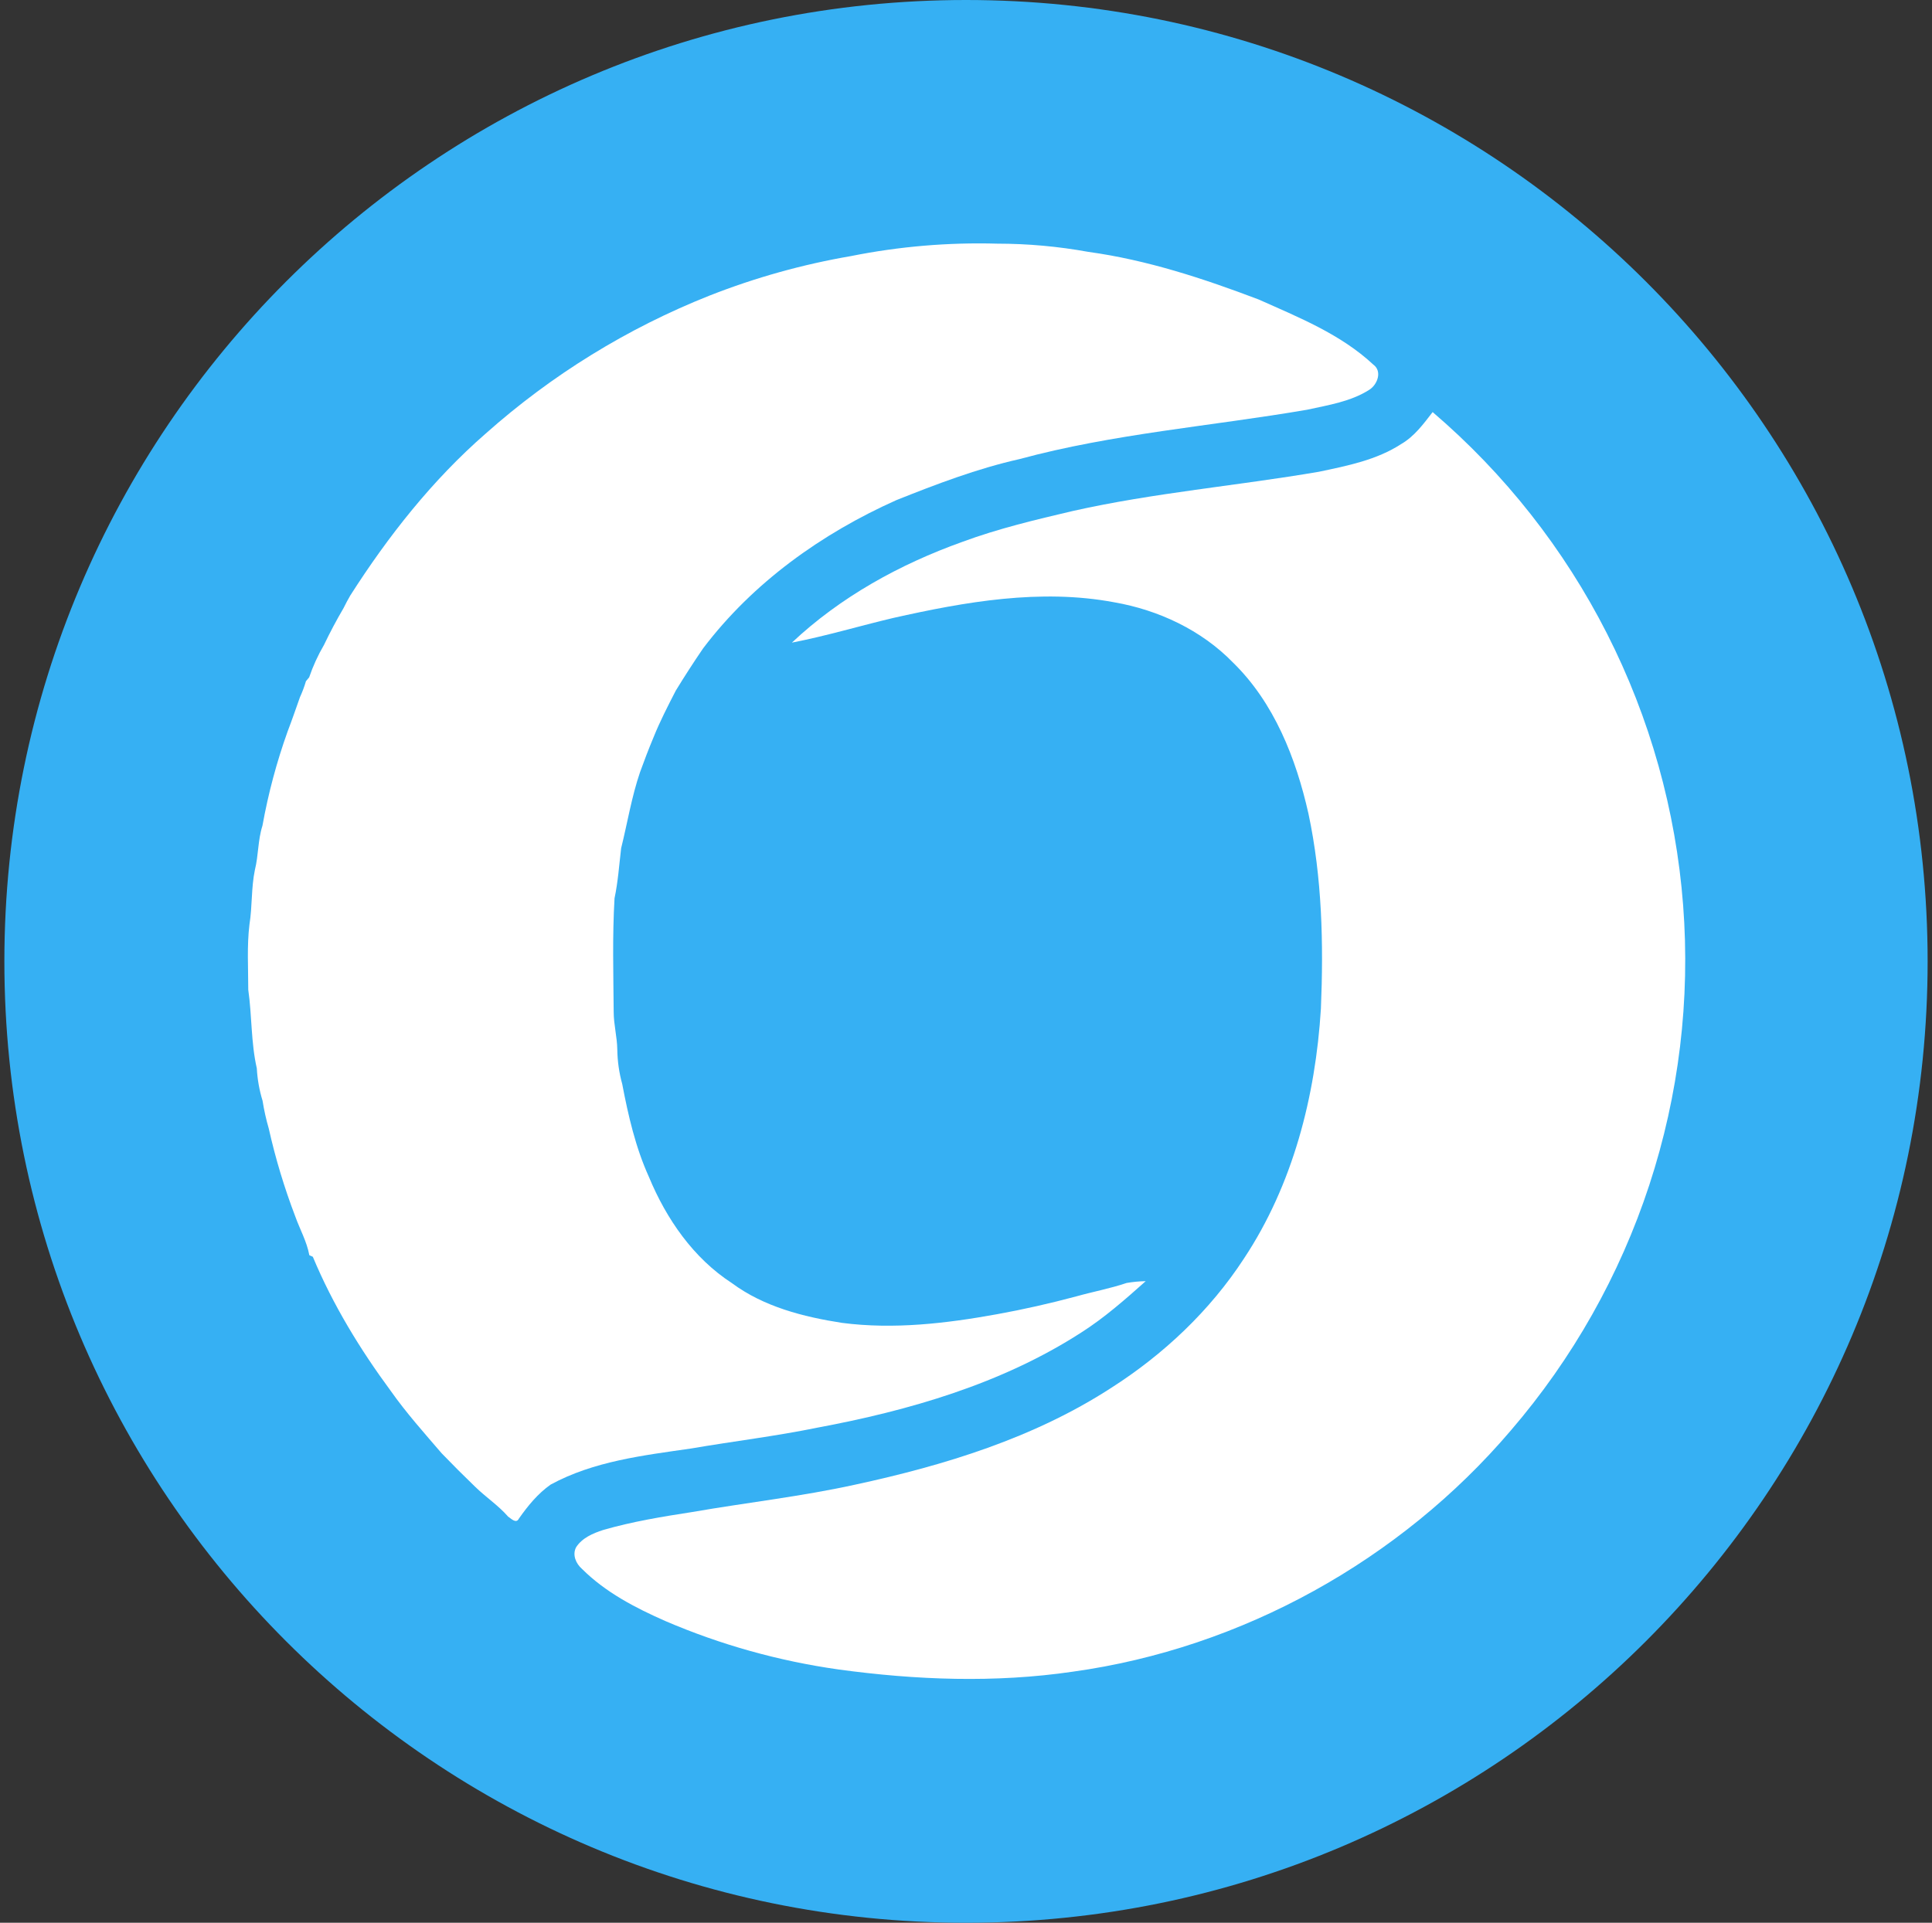 <svg width="221" height="220" viewBox="0 0 221 220" fill="none" xmlns="http://www.w3.org/2000/svg">
<rect x="0" y="0" width="221" height="220" fill="#333333" stroke="none"/>
<g clip-path="url(#clip0_2_21001)">
<path d="M110.5 220C171.251 220 220.5 170.751 220.5 110C220.5 49.249 171.251 0 110.5 0C49.749 0 0.5 49.249 0.5 110C0.5 170.751 49.749 220 110.5 220Z" fill="#36B0F3"/>
<path fill-rule="evenodd" clip-rule="evenodd" d="M97.369 29.295C102.869 28.195 108.473 27.721 114.076 27.879C117.568 27.879 121.061 28.195 124.505 28.821C131.208 29.742 137.671 31.873 143.975 34.266C148.561 36.314 153.366 38.239 157.093 41.718C158.131 42.474 157.574 43.987 156.653 44.585C154.521 45.953 151.957 46.345 149.523 46.881C138.551 48.765 127.386 49.611 116.606 52.532C111.773 53.619 107.125 55.392 102.526 57.228C93.98 61.051 86.122 66.668 80.436 74.175C79.35 75.763 78.305 77.38 77.301 79.022C76.401 80.775 75.493 82.528 74.757 84.364C74.207 85.677 73.699 87.004 73.218 88.338C72.248 91.177 71.774 94.14 71.052 97.055C70.825 98.966 70.694 100.891 70.296 102.782C70.041 107.113 70.165 111.444 70.199 115.776C70.199 117.219 70.591 118.636 70.612 120.086C70.632 121.42 70.818 122.747 71.176 124.033C71.863 127.642 72.702 131.299 74.235 134.675C76.222 139.467 79.316 143.956 83.716 146.809C87.366 149.518 91.883 150.673 96.311 151.361C102.223 152.131 108.225 151.429 114.048 150.371C117.094 149.821 120.119 149.133 123.123 148.329C125.028 147.793 126.987 147.435 128.871 146.796C129.593 146.671 130.324 146.602 131.057 146.589C128.699 148.693 126.327 150.783 123.659 152.481C114.571 158.339 104.004 161.391 93.464 163.358C88.7 164.334 83.853 164.911 79.054 165.736C73.589 166.527 67.924 167.18 62.994 169.861C61.523 170.893 60.382 172.295 59.358 173.753C59.048 174.385 58.464 173.753 58.12 173.526C56.999 172.24 55.562 171.298 54.346 170.109C53.047 168.859 51.773 167.584 50.523 166.286C48.523 163.956 46.467 161.659 44.7 159.15C41.18 154.379 38.066 149.271 35.783 143.798L35.384 143.619C35.096 142.045 34.298 140.656 33.769 139.164C32.52 135.896 31.509 132.541 30.744 129.127C30.441 128.084 30.205 127.023 30.036 125.951C29.666 124.744 29.445 123.498 29.376 122.238C28.702 119.282 28.826 116.229 28.399 113.246C28.399 110.757 28.234 108.248 28.537 105.766C28.867 103.703 28.729 101.593 29.156 99.537C29.575 97.866 29.492 96.12 30.022 94.477C30.682 90.8 31.648 87.185 32.909 83.669C33.404 82.377 33.851 81.071 34.312 79.771C34.587 79.173 34.814 78.561 34.999 77.936L35.364 77.502C35.804 76.211 36.373 74.968 37.062 73.79C37.746 72.356 38.492 70.953 39.296 69.582C39.53 69.094 39.791 68.62 40.066 68.139C44.398 61.353 49.458 54.925 55.549 49.617C63.105 42.891 71.782 37.542 81.186 33.812C86.414 31.757 91.839 30.243 97.376 29.295H97.369Z" fill="white"/>
<path fill-rule="evenodd" clip-rule="evenodd" d="M160.282 50.807C161.795 49.927 162.833 48.504 163.878 47.15C172.13 54.205 178.909 62.82 183.826 72.5C188.743 82.18 191.701 92.735 192.531 103.56C193.362 114.386 192.047 125.269 188.664 135.585C185.281 145.902 179.895 155.45 172.815 163.681C160.186 178.517 142.05 188.596 122.724 191.27C113.835 192.577 104.78 192.233 95.898 191.016C89.092 190.053 82.437 188.197 76.118 185.482C72.681 183.969 69.264 182.195 66.576 179.514C65.882 178.909 65.442 177.905 65.902 177.032C66.59 175.967 67.827 175.437 68.996 175.059C72.33 174.097 75.761 173.533 79.192 173.003C85.393 171.924 91.656 171.23 97.809 169.875C108.032 167.668 118.255 164.54 127.097 158.807C133.105 154.97 138.399 149.979 142.297 143.998C147.893 135.555 150.478 125.442 151.097 115.418C151.407 107.959 151.235 100.431 149.674 93.102C148.251 86.777 145.755 80.404 141.032 75.798C137.423 72.092 132.507 69.789 127.433 68.909C119.012 67.335 110.411 68.854 102.161 70.71C98.297 71.625 94.489 72.773 90.584 73.529C96.138 68.297 102.938 64.557 110.081 62C114.185 60.48 118.448 59.47 122.69 58.473C131.985 56.383 141.5 55.585 150.877 53.977C154.15 53.289 157.477 52.629 160.282 50.807Z" fill="white"/>
</g>
<defs>
<clipPath id="clip0_2_21001">
<rect width="220" height="220" fill="white" transform="translate(0.5)"/>
</clipPath>
</defs>
</svg>
